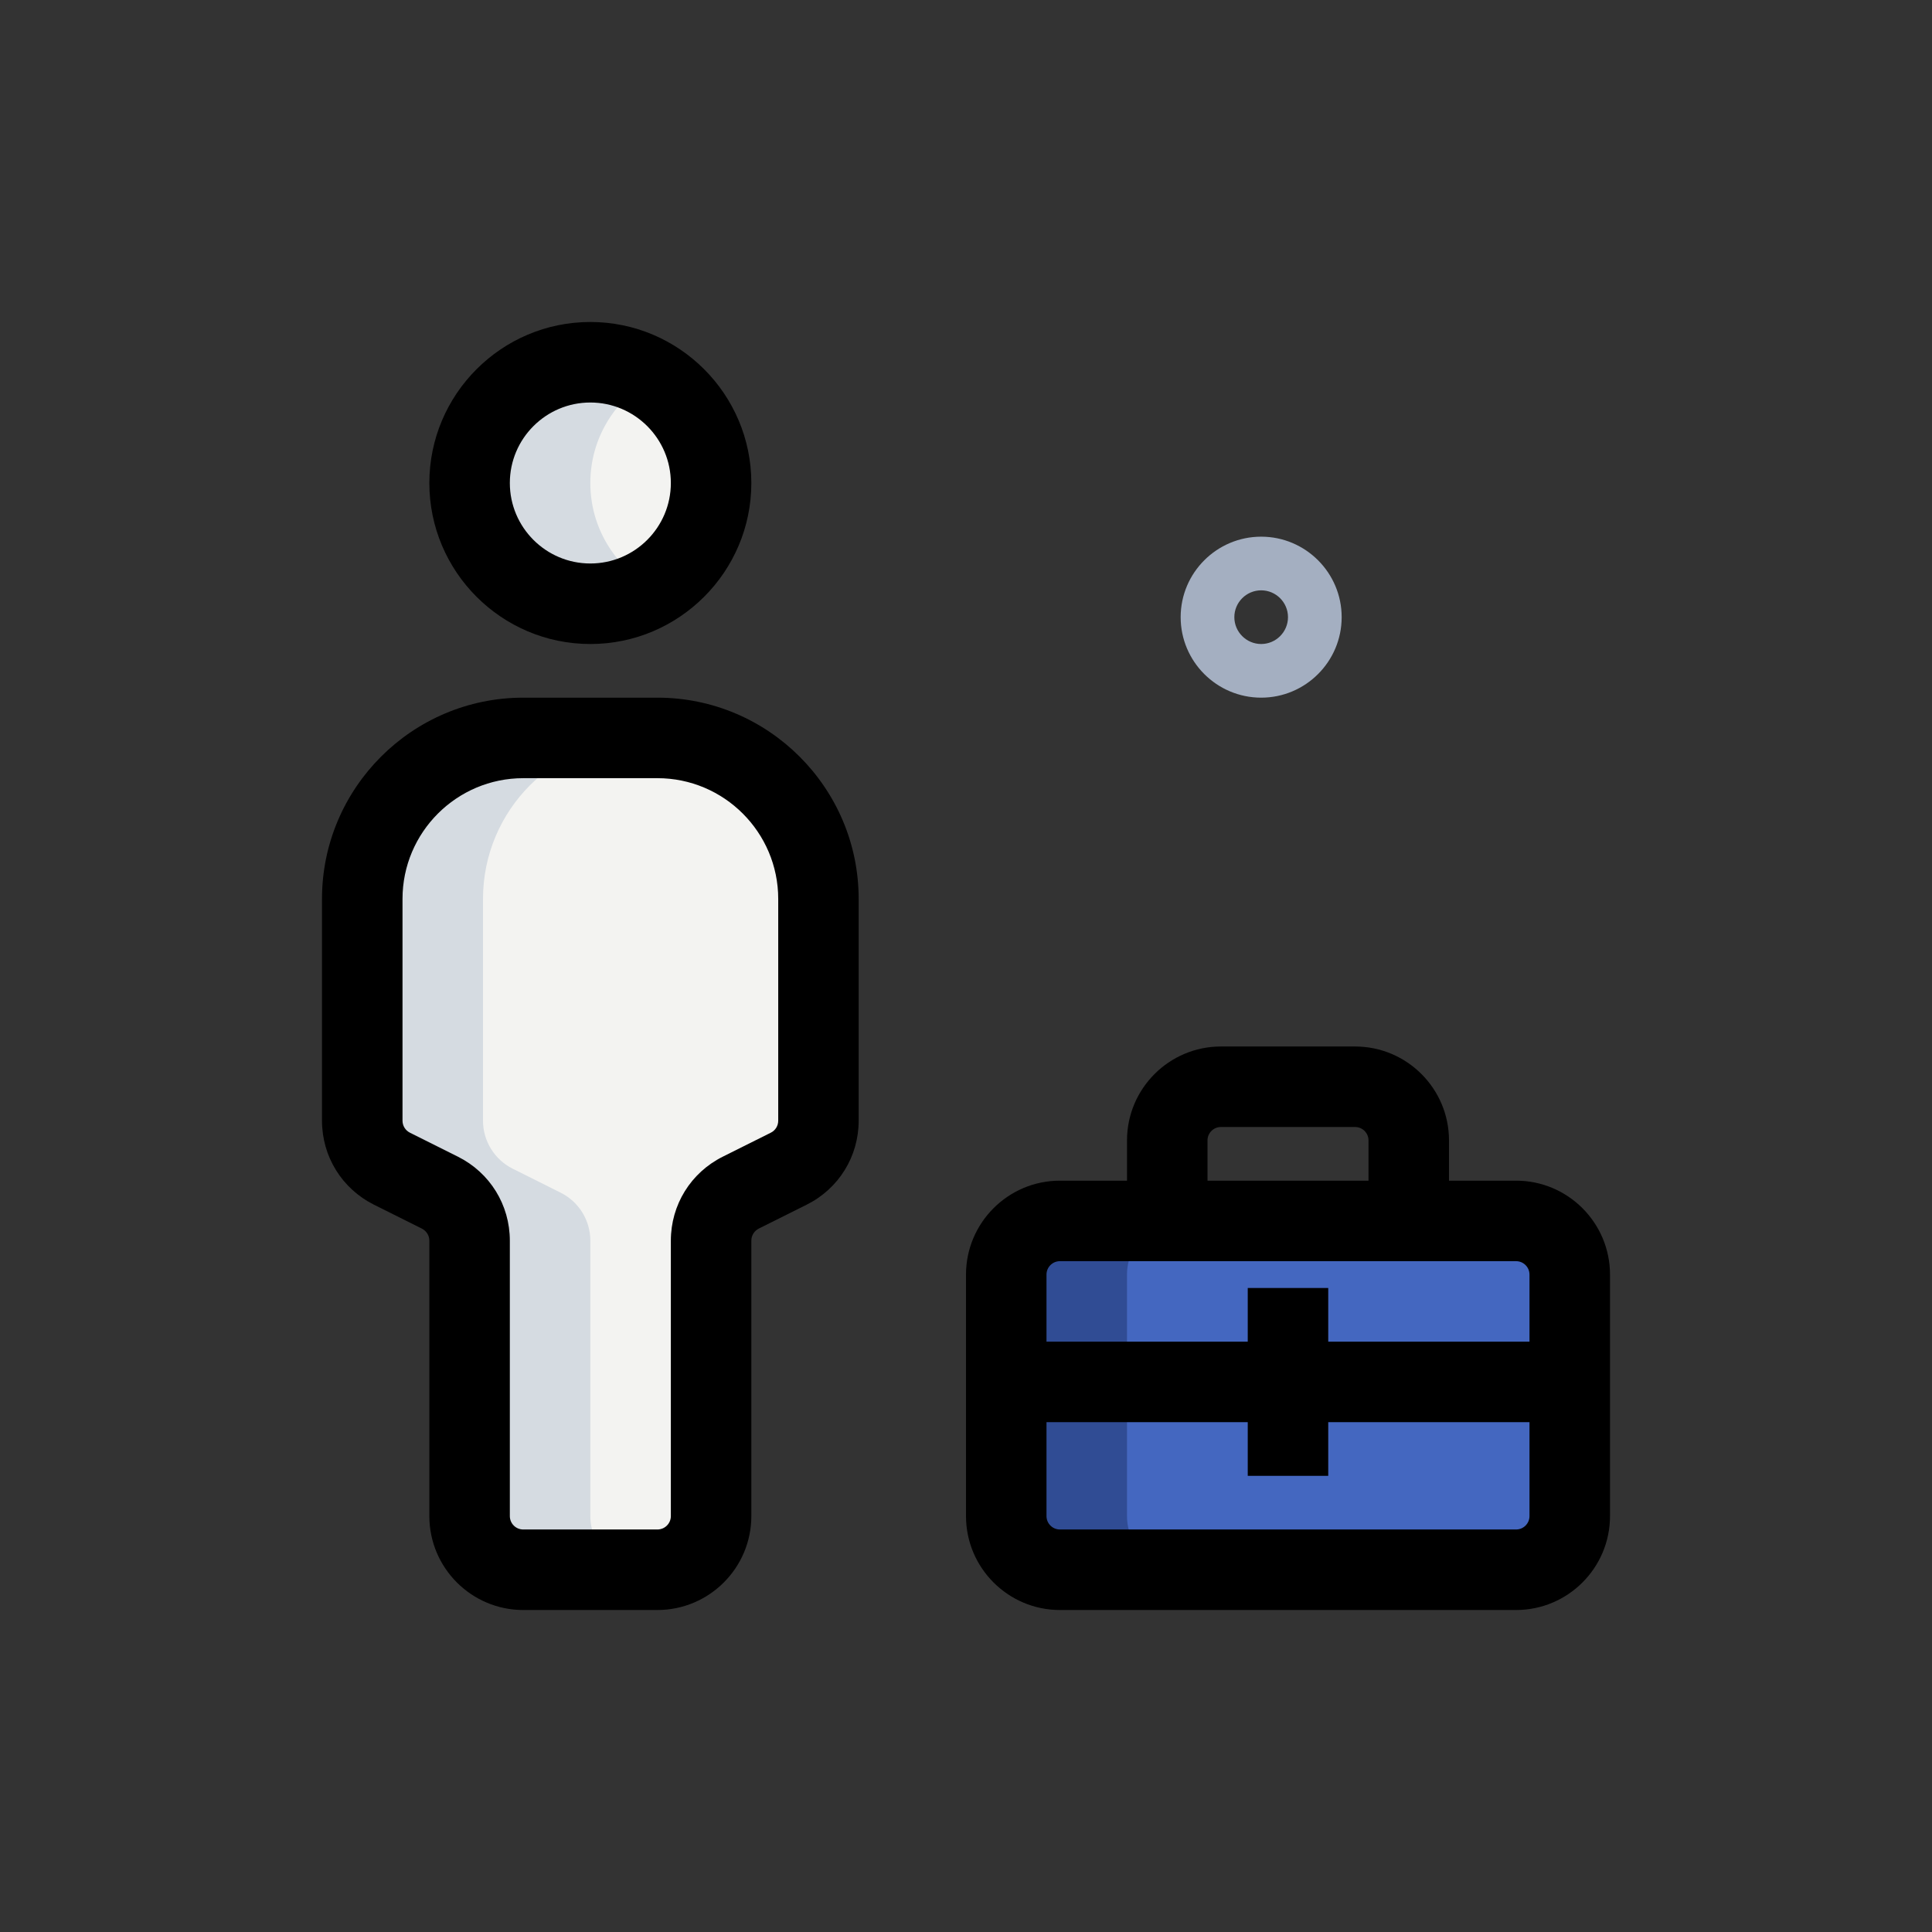 <svg width="83" height="83" viewBox="0 0 83 83" fill="none" xmlns="http://www.w3.org/2000/svg">
<rect x="0" y="0" width="83" height="83" fill="#333333" stroke="none"/>
<path d="M54.181 29.972C52.274 29.972 50.722 28.421 50.722 26.514C50.722 24.607 52.274 23.056 54.181 23.056C56.087 23.056 57.639 24.607 57.639 26.514C57.639 28.421 56.087 29.972 54.181 29.972ZM54.181 25.361C53.547 25.361 53.028 25.878 53.028 26.514C53.028 27.15 53.547 27.667 54.181 27.667C54.815 27.667 55.333 27.15 55.333 26.514C55.333 25.878 54.815 25.361 54.181 25.361Z" fill="#A4AFC1"/>
<path d="M65.132 67.438H45.535C44.262 67.438 43.229 66.405 43.229 65.132V54.757C43.229 53.484 44.262 52.451 45.535 52.451H65.132C66.405 52.451 67.438 53.484 67.438 54.757V65.132C67.438 66.405 66.405 67.438 65.132 67.438Z" fill="#4467C0"/>
<path d="M25.361 25.938C28.226 25.938 30.549 23.615 30.549 20.75C30.549 17.885 28.226 15.562 25.361 15.562C22.496 15.562 20.174 17.885 20.174 20.75C20.174 23.615 22.496 25.938 25.361 25.938Z" fill="#F3F3F1"/>
<path d="M35.16 38.618C35.16 34.798 32.063 31.701 28.243 31.701H22.479C18.659 31.701 15.562 34.798 15.562 38.618V48.145C15.562 49.018 16.056 49.816 16.837 50.206L18.899 51.236C19.68 51.626 20.174 52.426 20.174 53.297V65.13C20.174 66.402 21.206 67.435 22.479 67.435H28.243C29.516 67.435 30.549 66.402 30.549 65.13V53.297C30.549 52.424 31.042 51.626 31.824 51.236L33.885 50.206C34.666 49.816 35.16 49.016 35.16 48.145V38.618Z" fill="#F3F3F1"/>
<path d="M25.361 20.75C25.361 18.834 26.41 17.181 27.955 16.282C27.189 15.837 26.311 15.562 25.361 15.562C22.495 15.562 20.174 17.884 20.174 20.75C20.174 23.616 22.495 25.938 25.361 25.938C26.311 25.938 27.189 25.663 27.955 25.218C26.41 24.319 25.361 22.666 25.361 20.75Z" fill="#D5DBE1"/>
<path d="M25.361 65.132V53.3C25.361 52.426 24.868 51.628 24.086 51.239L22.025 50.208C21.243 49.816 20.75 49.018 20.75 48.145V38.618C20.75 34.798 23.846 31.701 27.667 31.701H22.479C18.659 31.701 15.562 34.798 15.562 38.618V48.145C15.562 49.018 16.056 49.816 16.837 50.206L18.899 51.236C19.68 51.626 20.174 52.426 20.174 53.297V65.13C20.174 66.402 21.206 67.435 22.479 67.435H27.667C26.394 67.438 25.361 66.405 25.361 65.132Z" fill="#D5DBE1"/>
<path d="M48.417 65.132V54.757C48.417 53.484 49.45 52.451 50.722 52.451H45.535C44.262 52.451 43.229 53.484 43.229 54.757V65.132C43.229 66.405 44.262 67.438 45.535 67.438H50.722C49.45 67.438 48.417 66.405 48.417 65.132Z" fill="#304C94"/>
<path d="M65.132 69.167H45.535C43.31 69.167 41.5 67.357 41.5 65.132V54.757C41.5 52.532 43.31 50.722 45.535 50.722H65.132C67.357 50.722 69.167 52.532 69.167 54.757V65.132C69.167 67.357 67.357 69.167 65.132 69.167ZM45.535 54.181C45.217 54.181 44.958 54.439 44.958 54.757V65.132C44.958 65.45 45.217 65.708 45.535 65.708H65.132C65.45 65.708 65.708 65.45 65.708 65.132V54.757C65.708 54.439 65.45 54.181 65.132 54.181H45.535Z" fill="black"/>
<path d="M62.25 52.451H58.792V48.993C58.792 48.675 58.533 48.417 58.215 48.417H52.451C52.133 48.417 51.875 48.675 51.875 48.993V52.451H48.417V48.993C48.417 46.768 50.227 44.958 52.451 44.958H58.215C60.44 44.958 62.25 46.768 62.25 48.993V52.451Z" fill="black"/>
<path d="M43.229 57.639H67.438V61.097H43.229V57.639Z" fill="black"/>
<path d="M53.604 55.333H57.062V63.403H53.604V55.333Z" fill="black"/>
<path d="M25.361 27.667C21.548 27.667 18.445 24.563 18.445 20.75C18.445 16.937 21.548 13.833 25.361 13.833C29.174 13.833 32.278 16.937 32.278 20.75C32.278 24.563 29.174 27.667 25.361 27.667ZM25.361 17.292C23.454 17.292 21.903 18.843 21.903 20.75C21.903 22.657 23.454 24.208 25.361 24.208C27.268 24.208 28.82 22.657 28.82 20.75C28.82 18.843 27.268 17.292 25.361 17.292Z" fill="black"/>
<path d="M28.243 69.167H22.479C20.254 69.167 18.445 67.357 18.445 65.132V53.3C18.445 53.081 18.322 52.883 18.126 52.783L16.063 51.753C14.689 51.066 13.833 49.682 13.833 48.145V38.618C13.833 33.85 17.714 29.972 22.479 29.972H28.243C33.009 29.972 36.889 33.85 36.889 38.618V48.145C36.889 49.682 36.034 51.066 34.657 51.753L32.594 52.783C32.4 52.883 32.278 53.081 32.278 53.3V65.132C32.278 67.357 30.468 69.167 28.243 69.167ZM22.479 33.431C19.62 33.431 17.292 35.757 17.292 38.618V48.145C17.292 48.364 17.414 48.562 17.61 48.661L19.673 49.692C21.047 50.379 21.903 51.762 21.903 53.3V65.132C21.903 65.45 22.161 65.708 22.479 65.708H28.243C28.561 65.708 28.82 65.45 28.82 65.132V53.3C28.82 51.762 29.675 50.379 31.051 49.692L33.115 48.661C33.311 48.564 33.433 48.366 33.433 48.145V38.618C33.433 35.757 31.104 33.431 28.245 33.431H22.479Z" fill="black"/>
</svg>

